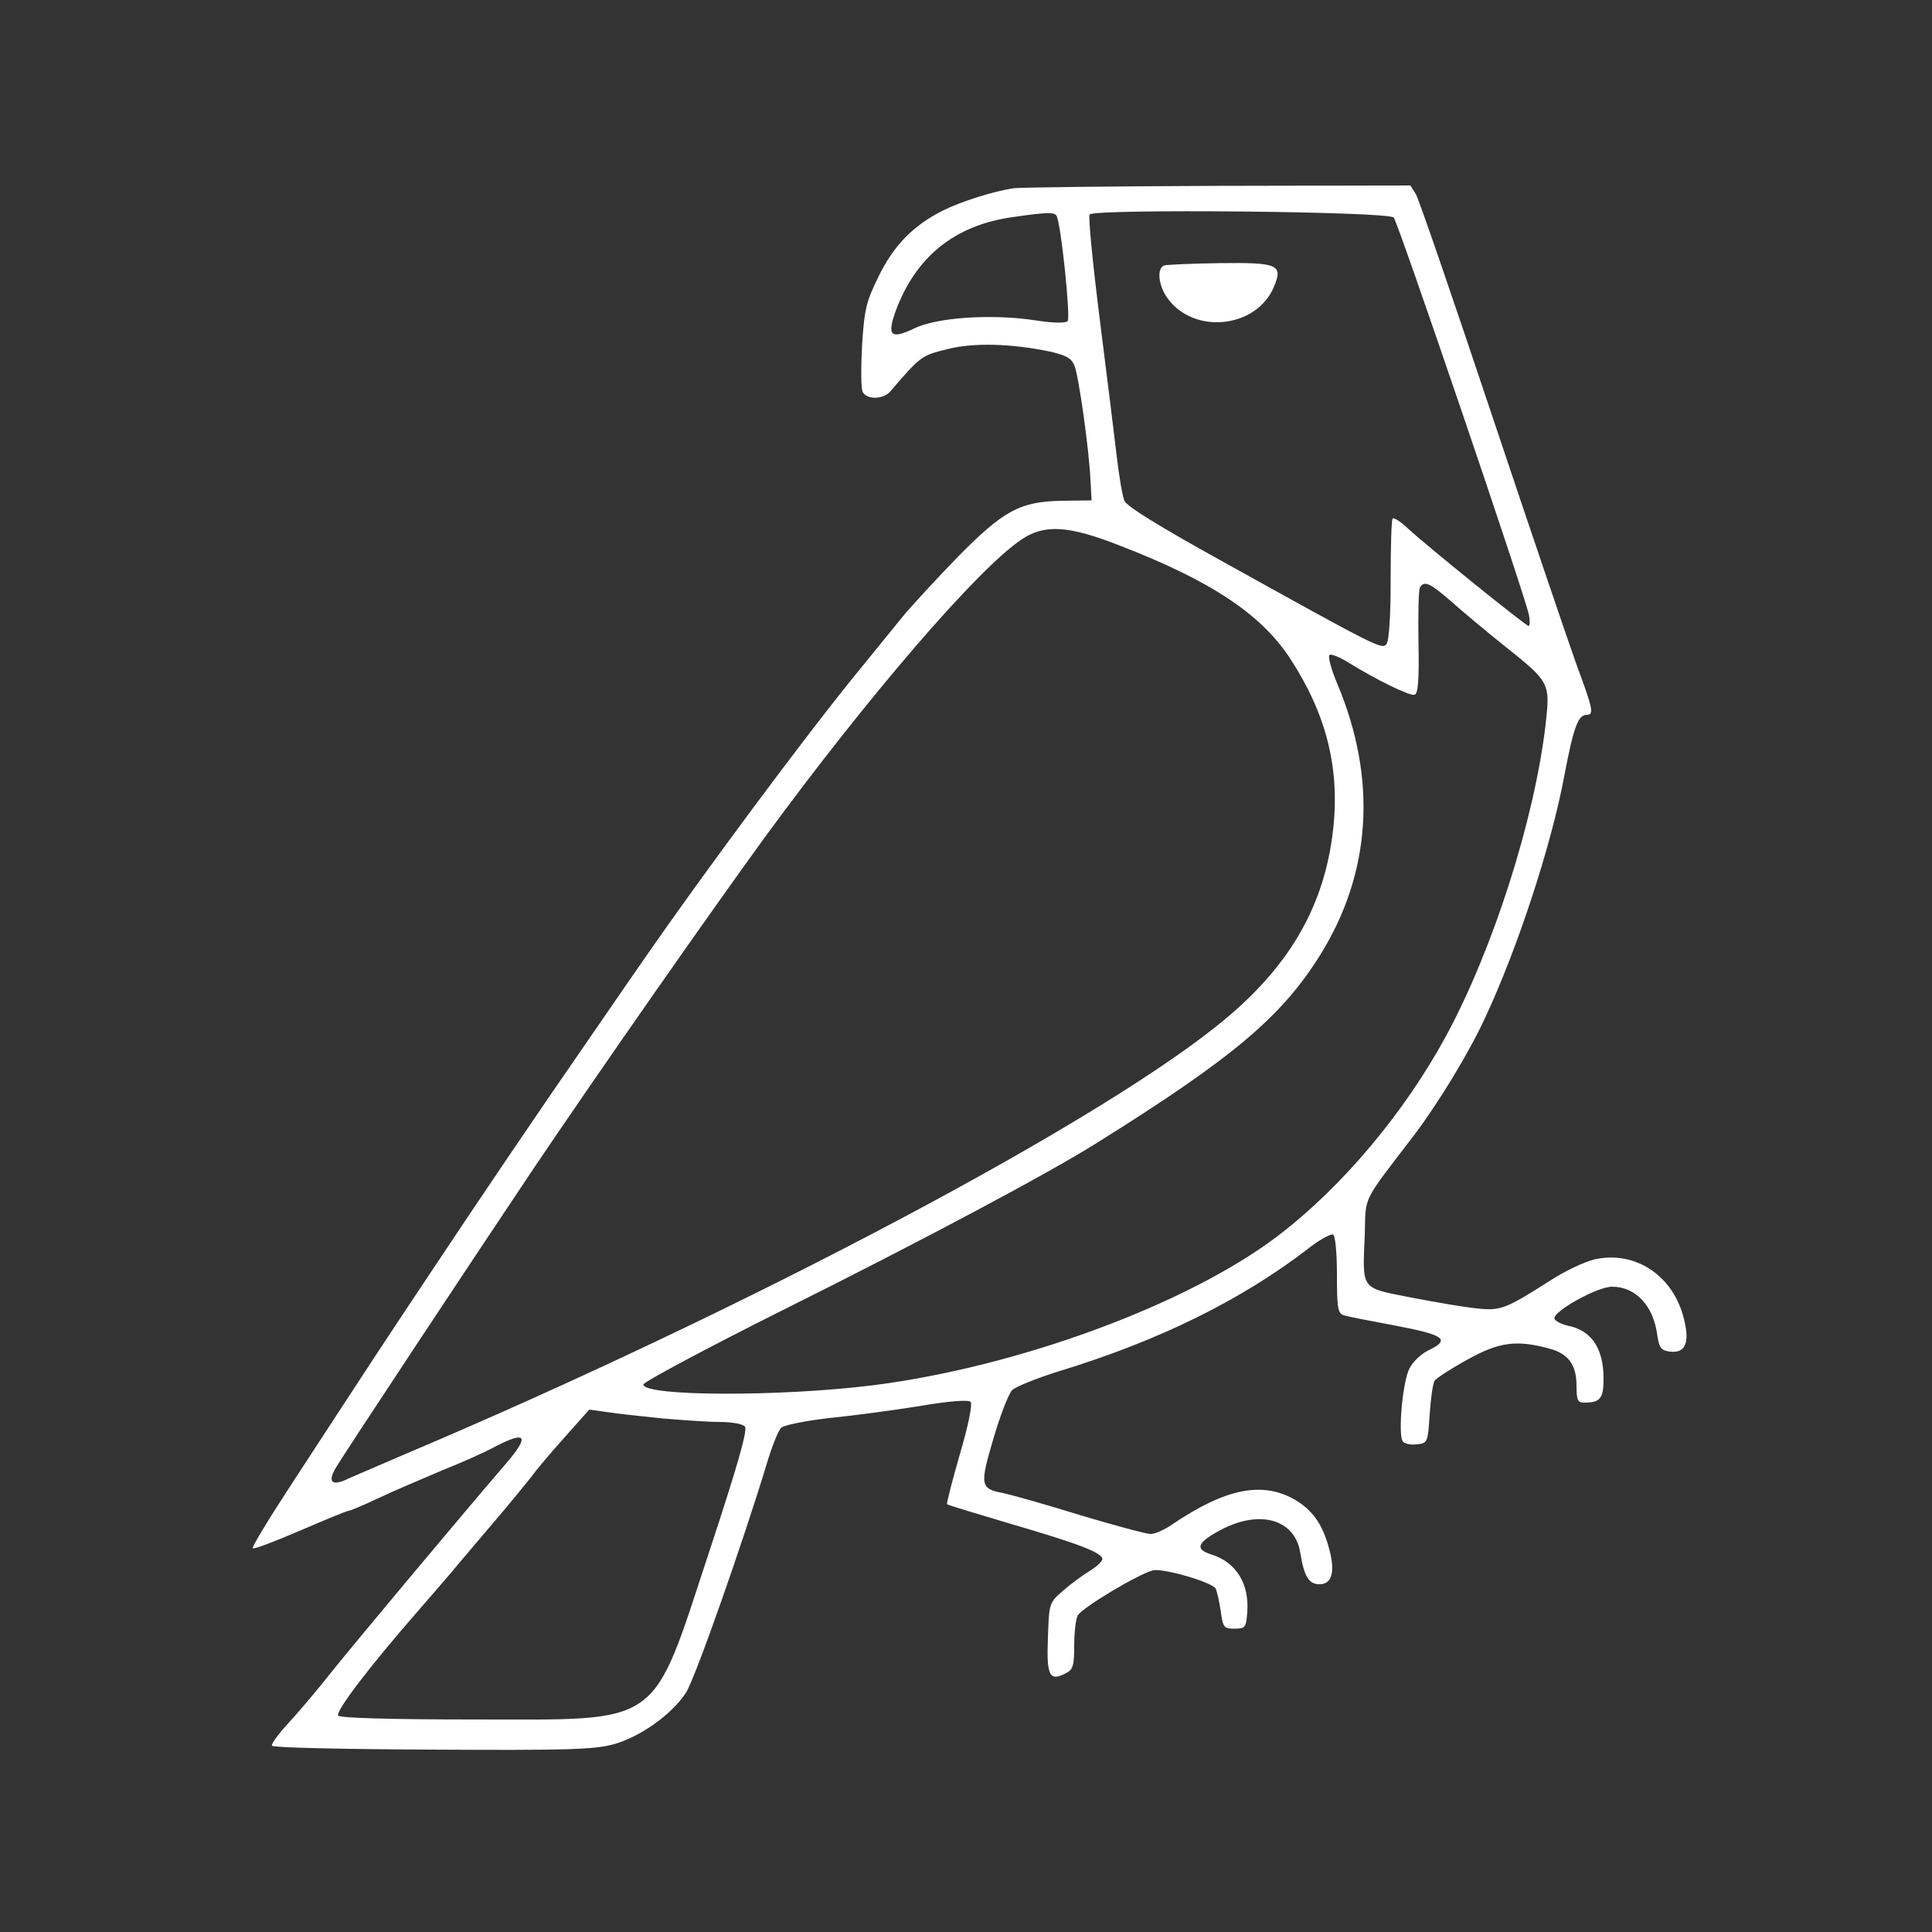 <?xml version="1.0" standalone="no"?>
<!DOCTYPE svg PUBLIC "-//W3C//DTD SVG 20010904//EN"
 "http://www.w3.org/TR/2001/REC-SVG-20010904/DTD/svg10.dtd">
<svg version="1.0" xmlns="http://www.w3.org/2000/svg"
 width="500pt" height="500pt" viewBox="0 0 500 500"
 preserveAspectRatio="xMidYMid meet">

<rect x="0" y="0" width="500" height="500" fill="#333333" stroke="none"/>

<g transform="translate(0,500) scale(0.1,-0.1)"
fill="#ffffff" stroke="none">
<path d="M2625 4513 c-51 -7 -137 -34 -185 -58 -77 -39 -127 -90 -166 -170
-32 -65 -37 -84 -43 -179 -3 -59 -3 -114 2 -121 11 -20 54 -19 72 3 77 90 80
92 145 108 69 18 167 15 268 -6 42 -10 55 -17 63 -37 11 -29 37 -212 41 -293
l3 -55 -77 -1 c-109 -2 -151 -25 -272 -148 -54 -56 -117 -124 -140 -152 -23
-28 -77 -95 -122 -150 -136 -167 -399 -522 -545 -733 -25 -36 -92 -133 -149
-216 -126 -182 -255 -372 -410 -605 -112 -168 -145 -218 -364 -554 -53 -81
-95 -151 -92 -153 3 -3 58 18 123 46 65 28 121 51 125 51 4 0 40 15 80 34 40
19 114 50 163 71 50 20 111 47 136 61 83 43 91 28 24 -49 -116 -135 -387 -459
-447 -534 -37 -47 -88 -107 -113 -134 -25 -27 -44 -53 -41 -57 3 -5 188 -9
413 -10 346 -2 417 0 468 13 69 18 153 77 190 134 23 34 149 393 210 595 13
43 29 84 37 91 7 7 63 18 123 25 61 6 166 20 234 31 76 13 127 17 133 11 5 -5
-5 -58 -28 -136 -20 -69 -35 -128 -33 -129 2 -2 78 -25 169 -52 175 -51 233
-74 233 -90 0 -5 -14 -19 -32 -30 -18 -11 -50 -34 -70 -52 -36 -31 -36 -32
-39 -122 -4 -98 4 -114 47 -91 18 9 21 20 21 71 0 33 4 68 9 78 11 20 156 107
195 117 26 6 151 -30 162 -47 3 -6 9 -31 13 -57 6 -44 8 -47 36 -47 28 0 30 3
33 44 5 73 -29 128 -93 148 -44 14 -37 31 25 64 101 53 191 27 205 -59 10 -62
22 -82 50 -82 32 0 41 32 25 91 -17 65 -44 102 -91 129 -84 47 -179 27 -315
-65 -20 -14 -45 -25 -56 -25 -11 0 -93 22 -183 49 -90 28 -180 53 -199 57 -59
11 -61 20 -25 141 17 59 39 115 48 125 9 9 63 31 121 49 259 79 469 183 641
314 32 26 64 43 69 40 6 -3 10 -50 10 -105 0 -85 2 -99 18 -104 9 -3 70 -15
135 -27 126 -24 142 -36 83 -64 -18 -9 -41 -30 -49 -48 -17 -34 -29 -167 -17
-187 4 -6 20 -10 36 -8 29 3 29 4 34 78 3 41 8 80 13 87 4 6 42 31 84 54 82
46 128 52 212 29 50 -13 71 -42 71 -97 0 -36 3 -43 19 -43 42 0 51 10 51 62 0
78 -31 125 -92 137 -17 4 -33 12 -35 18 -6 18 110 83 149 83 61 0 107 -49 117
-125 5 -34 10 -40 33 -43 42 -5 53 26 33 96 -31 105 -126 165 -227 143 -27 -6
-79 -31 -116 -55 -116 -74 -129 -79 -191 -72 -31 3 -107 16 -169 28 -132 26
-126 18 -120 162 3 105 -9 79 129 260 61 81 140 210 182 301 83 177 171 444
205 625 24 127 36 160 58 160 20 0 17 14 -26 130 -17 47 -115 335 -217 640
-102 305 -191 565 -199 578 l-14 22 -498 -1 c-273 -1 -510 -4 -527 -6z m982
-76 c11 -12 340 -978 350 -1029 3 -16 2 -28 -1 -28 -7 0 -266 209 -313 253
-18 17 -35 28 -39 25 -3 -3 -5 -75 -5 -159 0 -93 -4 -158 -11 -166 -12 -14
-19 -11 -426 215 -159 88 -247 142 -252 156 -5 11 -14 64 -20 116 -6 52 -26
212 -44 355 -18 143 -30 265 -26 270 12 15 772 8 787 -8z m-873 5 c12 -19 37
-265 29 -273 -6 -6 -38 -5 -84 2 -110 17 -255 8 -313 -21 -61 -29 -71 -19 -48
45 52 141 153 222 302 243 88 13 108 13 114 4z m164 -854 c236 -91 367 -178
442 -294 93 -143 128 -283 110 -442 -22 -192 -108 -345 -274 -485 -307 -260
-1238 -754 -2134 -1133 -56 -24 -118 -51 -137 -59 -46 -23 -59 -12 -35 28 26
43 356 542 517 782 180 266 444 644 593 849 265 362 551 695 664 770 59 40
122 36 254 -16z m856 -143 c28 -25 89 -76 135 -113 123 -98 123 -98 111 -207
-29 -247 -136 -581 -257 -805 -108 -199 -268 -390 -434 -517 -233 -178 -672
-340 -1049 -388 -240 -30 -595 -29 -595 2 0 6 162 93 360 192 357 178 690 355
815 434 349 218 476 325 575 483 134 213 150 457 46 704 -16 38 -25 72 -20 75
4 3 25 -5 46 -18 74 -46 162 -89 174 -85 9 3 12 39 10 136 -1 72 0 136 4 142
11 18 26 11 79 -35z m-2039 -2116 c50 -4 115 -9 146 -9 33 0 61 -5 67 -12 7
-9 -19 -101 -92 -322 -152 -461 -117 -436 -611 -436 -218 0 -346 4 -350 10 -7
11 82 128 207 271 45 52 92 106 103 120 11 13 54 64 95 112 41 48 84 101 96
116 11 16 49 61 85 101 l64 72 50 -7 c27 -4 91 -11 140 -16z"/>
<path d="M3013 4313 c-20 -7 -15 -52 8 -84 68 -96 231 -79 276 29 24 57 11 63
-141 61 -72 -1 -137 -4 -143 -6z"/>
</g>
</svg>
